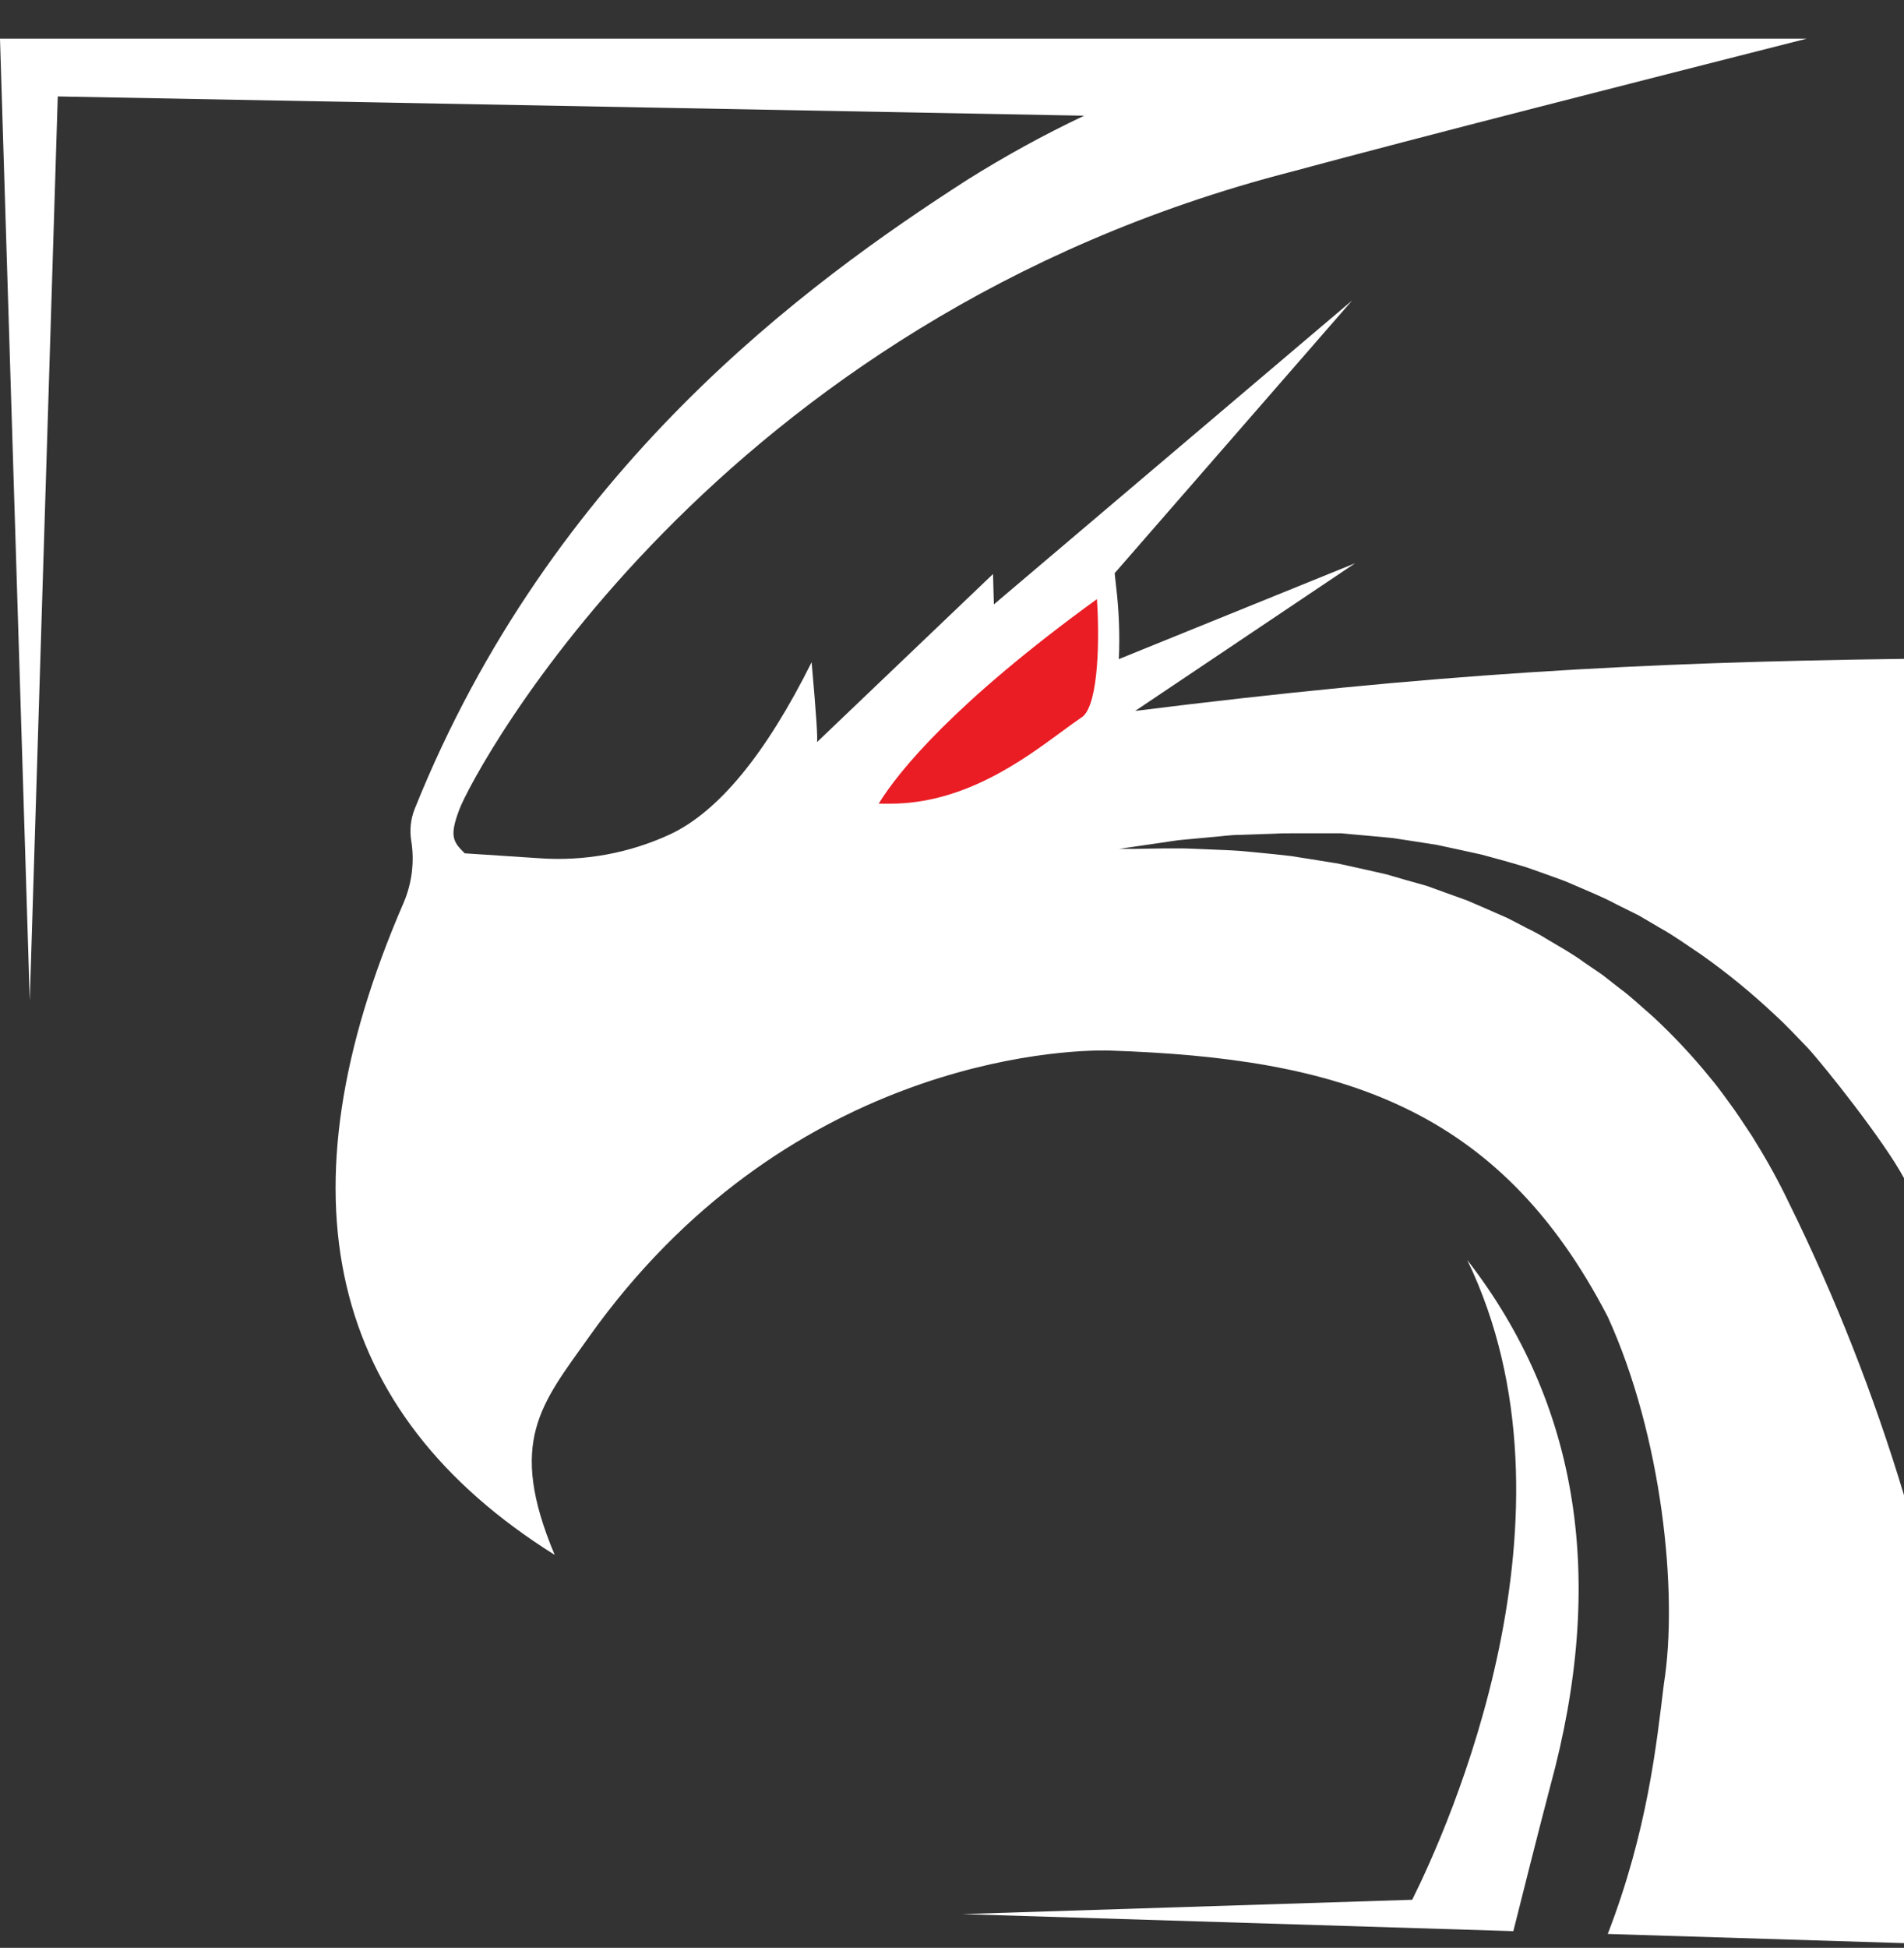<svg width="44" height="45" viewBox="0 0 44 45" fill="none" xmlns="http://www.w3.org/2000/svg">
<rect x="0" y="0" width="44" height="45" fill="#333333" stroke="none"/>
<path d="M25.366 13.776C22.009 16.209 20.732 17.832 20.265 18.596C20.355 18.596 20.445 18.605 20.535 18.605C22.257 18.605 23.641 17.611 24.552 16.934L24.997 16.604C25.337 16.356 25.473 15.033 25.366 13.776Z" fill="#EA1C24"/>
<path d="M1.335 2.228L0.688 23.121L0 0.893H41.752C37.756 1.909 32.931 3.134 29.85 3.966C16.465 7.409 10.941 17.839 10.618 18.693C10.378 19.322 10.47 19.447 10.74 19.714L12.462 19.827C13.503 19.902 14.546 19.711 15.492 19.272C16.61 18.743 17.698 17.419 18.756 15.299C18.86 16.465 18.901 17.081 18.879 17.146L22.948 13.261L22.968 13.963L31.247 6.941L25.759 13.242C25.769 13.322 25.779 13.42 25.791 13.539C25.859 14.098 25.881 14.663 25.855 15.227L31.317 13.012L26.233 16.424C33.082 15.568 37.839 15.301 44 15.221V27.218C43.531 26.346 42.14 24.603 41.775 24.209C41.532 23.959 41.293 23.697 41.026 23.455C40.488 22.947 39.914 22.477 39.309 22.05C38.995 21.843 38.691 21.619 38.358 21.435L38.142 21.308L37.867 21.147L37.362 20.896C37.029 20.715 36.676 20.579 36.332 20.427C36.163 20.349 35.984 20.291 35.81 20.227L35.579 20.144L35.282 20.039C34.929 19.93 34.577 19.834 34.233 19.742L33.773 19.641L33.198 19.517L32.753 19.448L32.194 19.362C31.863 19.327 31.54 19.303 31.227 19.273L31.123 19.263L30.992 19.251H29.878C29.73 19.251 29.596 19.251 29.46 19.26L29.107 19.272L28.678 19.287C28.43 19.287 28.196 19.325 27.976 19.341L27.695 19.367L27.362 19.398C27.172 19.413 27 19.447 26.843 19.468L26.346 19.54L25.863 19.611H26.23L26.851 19.601H27.37L27.628 19.61L27.981 19.625C28.196 19.635 28.426 19.641 28.674 19.659L29.001 19.69L29.438 19.733L29.843 19.778L30.025 19.807L30.261 19.844L30.449 19.874L30.692 19.913L30.789 19.929L30.912 19.948L31.008 19.969L31.133 19.996C31.43 20.064 31.726 20.126 32.041 20.2L32.446 20.318L32.971 20.466L33.38 20.614L33.907 20.804C34.215 20.938 34.527 21.07 34.836 21.209L35.034 21.311L35.289 21.444C35.442 21.516 35.591 21.598 35.734 21.687C36.031 21.866 36.328 22.026 36.604 22.23L37.025 22.517L37.425 22.83C37.698 23.029 37.94 23.265 38.192 23.48C38.668 23.921 39.112 24.395 39.52 24.898C39.723 25.136 39.9 25.392 40.081 25.64C40.168 25.763 40.25 25.889 40.331 26.011C40.413 26.132 40.495 26.253 40.567 26.377C40.851 26.834 41.11 27.306 41.342 27.791C42.412 29.964 43.301 32.223 44 34.543V44.891L37.154 44.679C38.075 42.295 38.281 40.285 38.45 38.91C38.789 36.805 38.406 33.164 37.154 30.421C34.632 25.547 30.937 24.447 25.661 24.271C24.474 24.232 18.11 24.551 13.605 30.894C12.509 32.438 11.717 33.301 12.818 35.921C7.563 32.63 6.399 27.609 9.326 20.859C9.521 20.404 9.582 19.903 9.502 19.414C9.464 19.171 9.491 18.922 9.581 18.693C12.733 10.839 18.64 6.542 22.35 4.156C23.221 3.609 24.124 3.113 25.054 2.673L1.335 2.228ZM25.02 16.557C25.395 16.24 25.409 14.715 25.349 13.841C22.064 16.225 20.763 17.818 20.306 18.567C20.395 18.567 20.484 18.567 20.573 18.567C22.274 18.567 23.635 17.566 24.534 16.903C24.712 16.772 24.879 16.652 25.027 16.55L25.02 16.557Z" fill="white"/>
<path d="M33.906 29.107C36.49 32.441 37.129 36.496 35.824 41.271C35.542 42.347 35.168 43.83 34.972 44.614L22.239 44.22L32.635 43.889C33.442 42.267 36.747 34.988 33.906 29.107Z" fill="white"/>
</svg>
